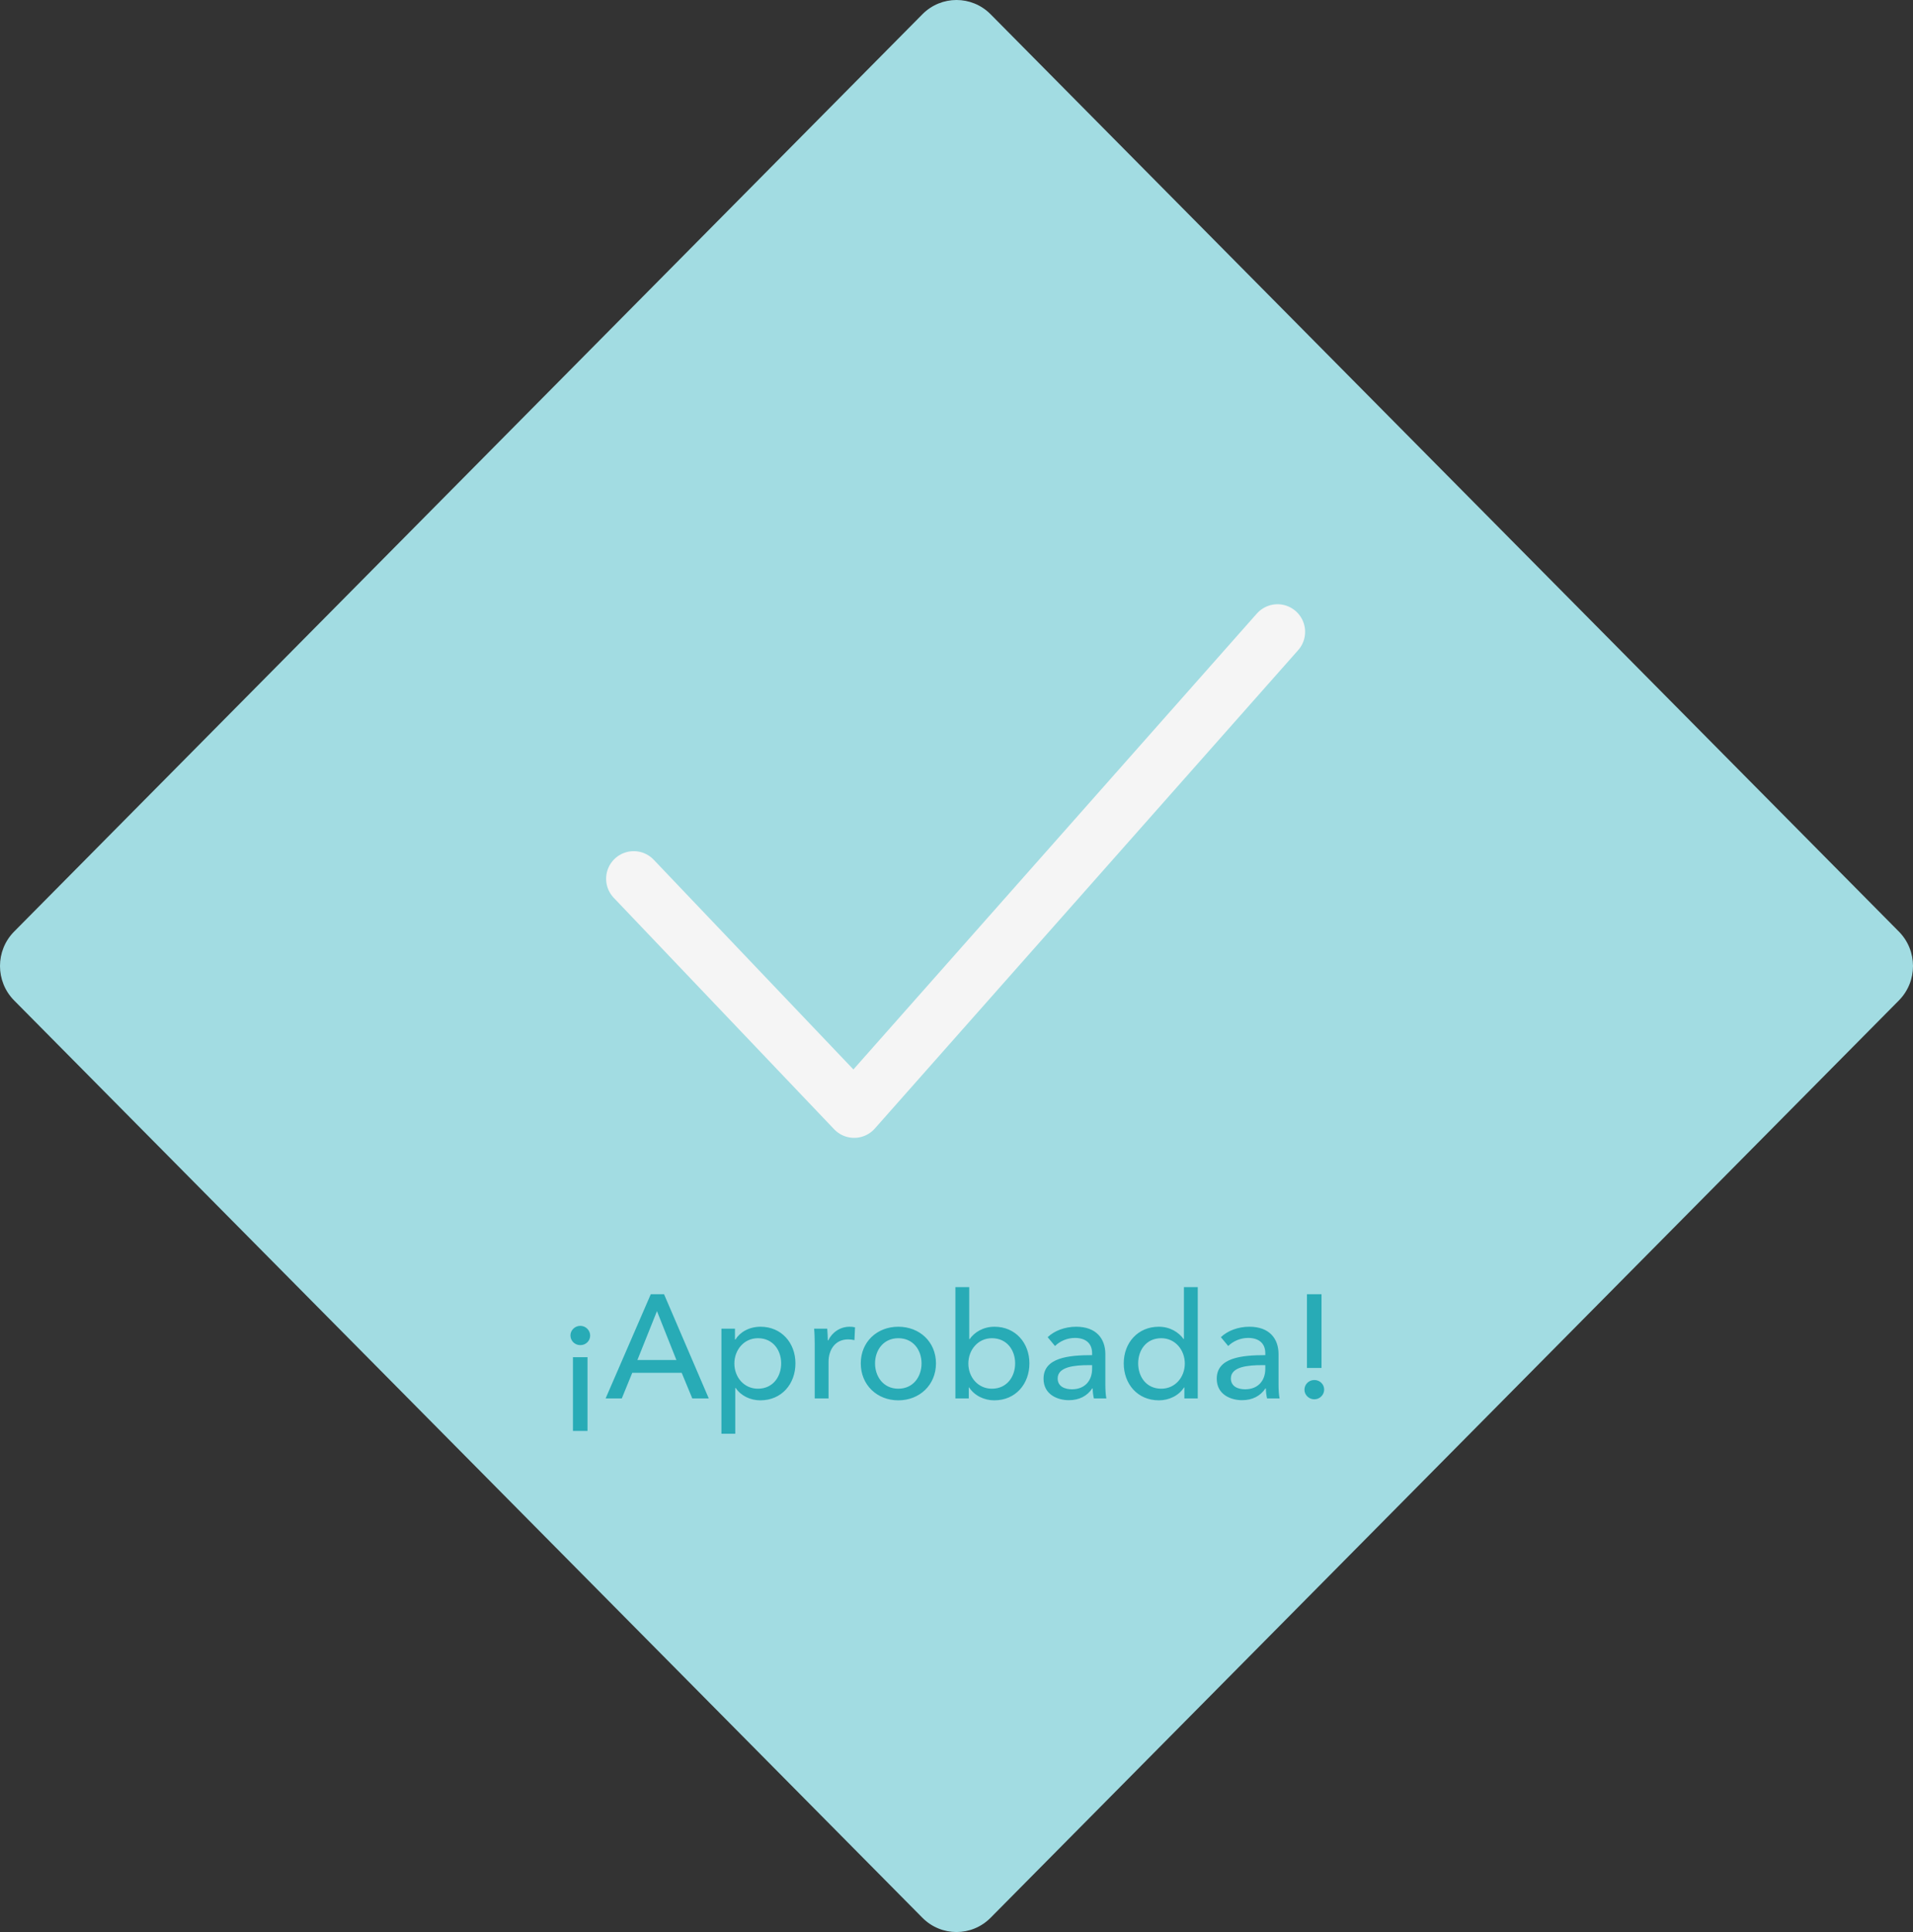 <?xml version="1.0" encoding="UTF-8" standalone="no"?>
<svg width="208px" height="210px" viewBox="0 0 208 210" version="1.1" xmlns="http://www.w3.org/2000/svg" xmlns:xlink="http://www.w3.org/1999/xlink">
    <rect x="0" y="0" width="208" height="210" fill="#333333" stroke="none"/>
    <!-- Generator: Sketch 40.1 (33804) - http://www.bohemiancoding.com/sketch -->
    <title>Rectangle 86 Copy + Line + Realizado + ¡Hecho!</title>
    <desc>Created with Sketch.</desc>
    <defs></defs>
    <g id="Page-1" stroke="none" stroke-width="1" fill="none" fill-rule="evenodd">
        <g id="alerta_1" transform="translate(-59, -131)">
            <g id="Group-2" transform="translate(19, 131)">
                <g id="Rectangle-86-Copy-+-Line-+-Realizado-+-¡Hecho!" transform="translate(40, 0)">
                    <g id="Rectangle-86-Copy-+-Line-+-Realizado" opacity="0.95">
                        <path d="M1.537,101.256 L100.291,1.552 C102.34,-0.516 105.657,-0.519 107.709,1.552 L206.463,101.256 C208.511,103.324 208.514,106.673 206.463,108.744 L107.709,208.448 C105.66,210.516 102.343,210.519 100.291,208.448 L1.537,108.744 C-0.511,106.676 -0.514,103.327 1.537,101.256 Z" id="Rectangle-86-Copy" fill="#A8E5EB"></path>
                        <polyline id="Line" stroke="#FFFFFF" stroke-width="6" stroke-linecap="round" stroke-linejoin="round" points="68.904 95.516 92.872 120.678 138.904 68.678"></polyline>
                    </g>
                    <path d="M63.88,155.536 L63.88,147.52 L62.296,147.52 L62.296,155.536 L63.88,155.536 Z M64.168,145.168 C64.168,144.608 63.704,144.112 63.096,144.112 C62.504,144.112 62.024,144.592 62.024,145.152 C62.024,145.728 62.488,146.208 63.096,146.208 C63.704,146.208 64.168,145.744 64.168,145.168 L64.168,145.168 Z M68.744,149.216 L74.12,149.216 L75.272,152 L77.064,152 L72.2,140.672 L70.76,140.672 L65.848,152 L67.608,152 L68.744,149.216 Z M71.432,142.512 L73.544,147.824 L69.304,147.824 L71.432,142.512 Z M79.944,150.864 L79.992,150.864 C80.552,151.712 81.592,152.208 82.664,152.208 C85,152.208 86.488,150.416 86.488,148.192 C86.488,145.952 84.952,144.208 82.696,144.208 C81.448,144.208 80.456,144.8 79.96,145.6 L79.912,145.6 L79.912,144.416 L78.44,144.416 L78.44,155.84 L79.944,155.84 L79.944,150.864 Z M84.936,148.192 C84.936,149.616 84.056,150.944 82.408,150.944 C80.872,150.944 79.848,149.664 79.848,148.208 C79.848,146.752 80.872,145.456 82.408,145.456 C84.056,145.456 84.936,146.768 84.936,148.192 L84.936,148.192 Z M88.584,146.048 L88.584,152 L90.088,152 L90.088,148.016 C90.088,146.752 90.776,145.584 92.216,145.584 C92.456,145.584 92.712,145.616 92.904,145.664 L92.968,144.272 C92.792,144.224 92.584,144.208 92.376,144.208 C91.352,144.208 90.472,144.816 90.056,145.696 L90.008,145.696 C90.008,145.376 89.976,144.8 89.944,144.416 L88.52,144.416 C88.568,144.912 88.584,145.648 88.584,146.048 L88.584,146.048 Z M101.768,148.192 C101.768,145.856 99.992,144.208 97.672,144.208 C95.352,144.208 93.592,145.856 93.592,148.192 C93.592,150.528 95.352,152.208 97.672,152.208 C99.992,152.208 101.768,150.528 101.768,148.192 L101.768,148.192 Z M100.2,148.192 C100.2,149.632 99.304,150.944 97.672,150.944 C96.056,150.944 95.144,149.632 95.144,148.192 C95.144,146.752 96.056,145.456 97.672,145.456 C99.304,145.456 100.2,146.752 100.2,148.192 L100.2,148.192 Z M105.368,150.8 C105.96,151.712 107.032,152.208 108.104,152.208 C110.44,152.208 111.928,150.416 111.928,148.192 C111.928,145.952 110.392,144.208 108.136,144.208 C106.888,144.208 105.944,144.816 105.432,145.552 L105.384,145.552 L105.384,139.904 L103.88,139.904 L103.88,152 L105.336,152 L105.336,150.8 L105.368,150.8 Z M110.376,148.192 C110.376,149.616 109.496,150.944 107.848,150.944 C106.312,150.944 105.288,149.664 105.288,148.208 C105.288,146.752 106.312,145.456 107.848,145.456 C109.496,145.456 110.376,146.768 110.376,148.192 L110.376,148.192 Z M118.744,147.296 C116.184,147.296 113.464,147.568 113.464,149.856 C113.464,151.6 115.016,152.192 116.216,152.192 C117.352,152.192 118.216,151.728 118.76,150.912 L118.808,150.912 C118.808,151.264 118.856,151.664 118.936,152 L120.296,152 C120.216,151.632 120.184,151.008 120.184,150.496 L120.184,147.184 C120.184,145.504 119.192,144.208 117.016,144.208 C115.784,144.208 114.648,144.64 113.912,145.344 L114.712,146.304 C115.224,145.792 116.024,145.424 116.872,145.424 C117.992,145.424 118.744,145.968 118.744,147.088 L118.744,147.296 Z M118.744,148.384 L118.744,148.784 C118.744,150.064 117.96,151.008 116.552,151.008 C115.8,151.008 115,150.72 115,149.824 C115,148.544 116.888,148.384 118.376,148.384 L118.744,148.384 Z M128.744,150.8 L128.776,150.8 L128.776,152 L130.232,152 L130.232,139.904 L128.728,139.904 L128.728,145.552 L128.696,145.552 C128.168,144.816 127.224,144.208 125.992,144.208 C123.72,144.208 122.184,145.952 122.184,148.192 C122.184,150.416 123.672,152.208 126.008,152.208 C127.08,152.208 128.168,151.712 128.744,150.8 L128.744,150.8 Z M123.752,148.192 C123.752,146.768 124.616,145.456 126.264,145.456 C127.8,145.456 128.824,146.752 128.824,148.208 C128.824,149.664 127.8,150.944 126.264,150.944 C124.616,150.944 123.752,149.616 123.752,148.192 L123.752,148.192 Z M137.576,147.296 C135.016,147.296 132.296,147.568 132.296,149.856 C132.296,151.6 133.848,152.192 135.048,152.192 C136.184,152.192 137.048,151.728 137.592,150.912 L137.64,150.912 C137.64,151.264 137.688,151.664 137.768,152 L139.128,152 C139.048,151.632 139.016,151.008 139.016,150.496 L139.016,147.184 C139.016,145.504 138.024,144.208 135.848,144.208 C134.616,144.208 133.48,144.64 132.744,145.344 L133.544,146.304 C134.056,145.792 134.856,145.424 135.704,145.424 C136.824,145.424 137.576,145.968 137.576,147.088 L137.576,147.296 Z M137.576,148.384 L137.576,148.784 C137.576,150.064 136.792,151.008 135.384,151.008 C134.632,151.008 133.832,150.72 133.832,149.824 C133.832,148.544 135.72,148.384 137.208,148.384 L137.576,148.384 Z M143.688,140.672 L142.104,140.672 L142.104,148.688 L143.688,148.688 L143.688,140.672 Z M143.976,151.04 C143.976,150.464 143.512,150 142.904,150 C142.296,150 141.832,150.48 141.832,151.056 C141.832,151.616 142.312,152.096 142.904,152.096 C143.512,152.096 143.976,151.6 143.976,151.04 L143.976,151.04 Z" id="¡Aprobada!" fill="#28ABB6"></path>
                </g>
            </g>
        </g>
    </g>
</svg>